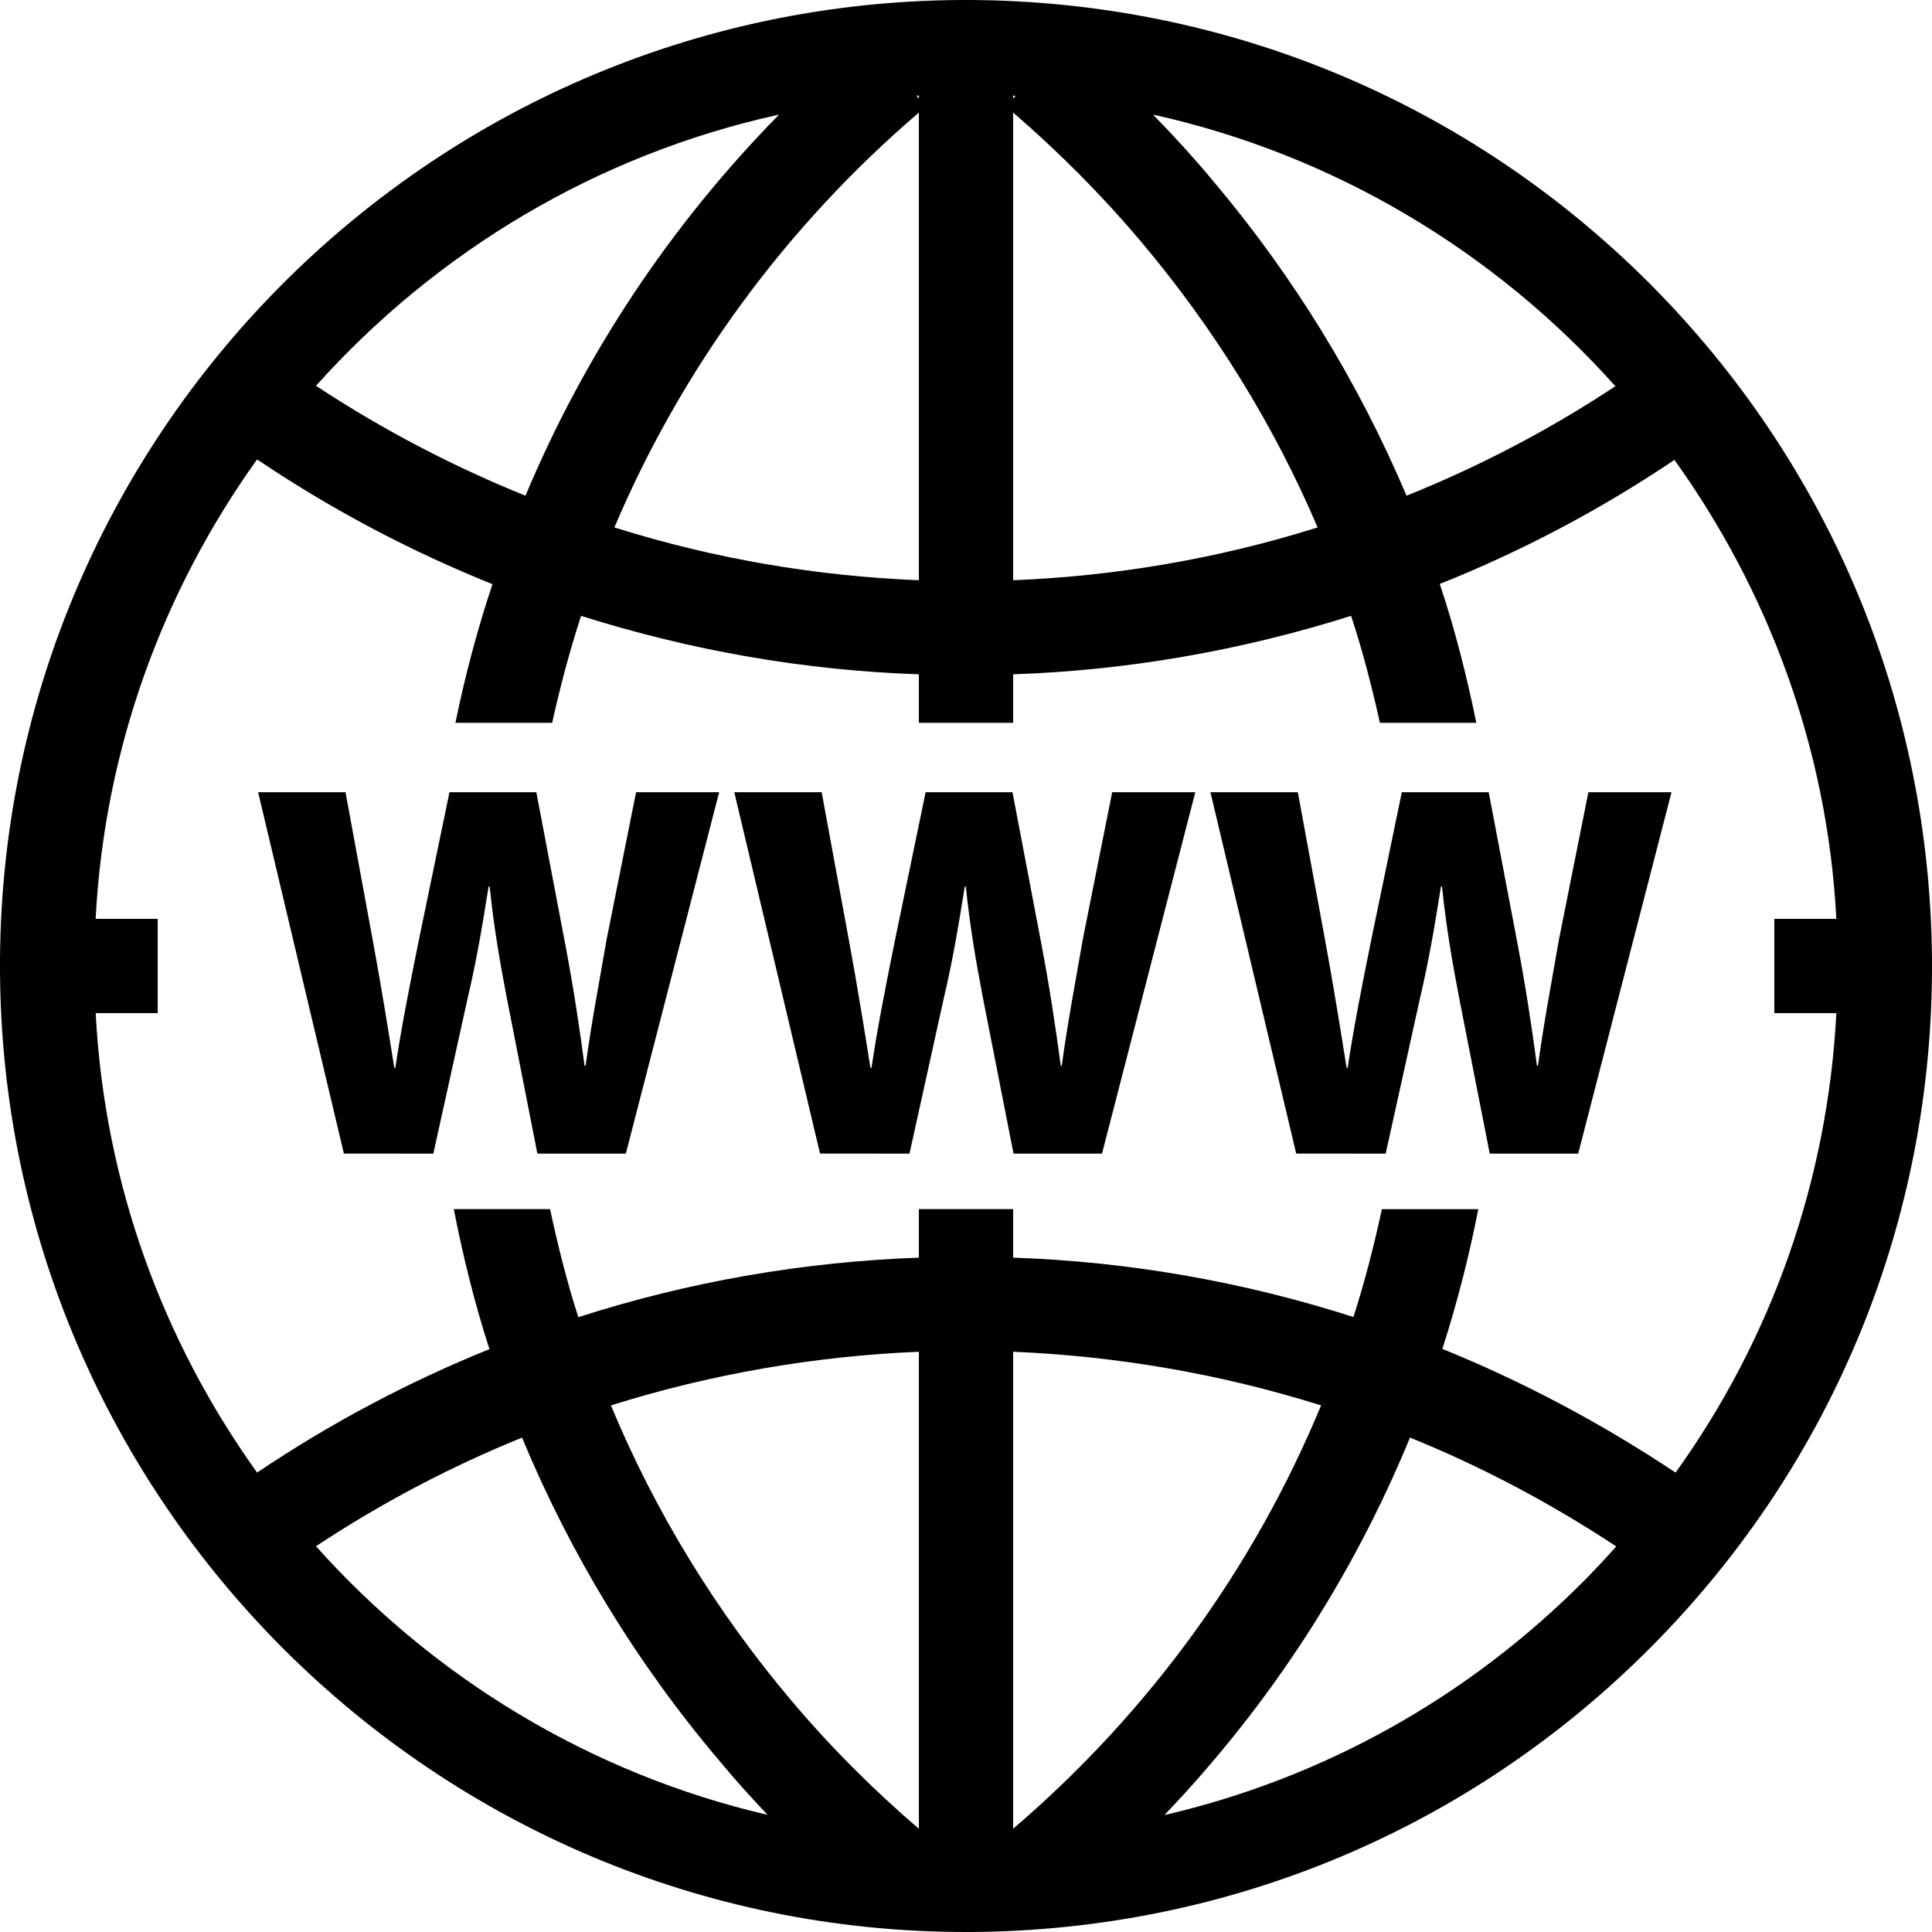 <?xml version="1.0" encoding="iso-8859-1"?>

<!--
 * Copyright (c) 2015, WSO2 Inc. (http://www.wso2.org) All Rights Reserved.
 *
 * WSO2 Inc. licenses this file to you under the Apache License,
 * Version 2.0 (the "License"); you may not use this file except
 * in compliance with the License.
 * You may obtain a copy of the License at
 *
 * http://www.apache.org/licenses/LICENSE-2.0
 *
 * Unless required by applicable law or agreed to in writing,
 * software distributed under the License is distributed on an
 * "AS IS" BASIS, WITHOUT WARRANTIES OR CONDITIONS OF ANY
 * KIND, either express or implied. See the License for the
 * specific language governing permissions and limitations
 * under the License.
-->

<!DOCTYPE svg PUBLIC "-//W3C//DTD SVG 1.1//EN" "http://www.w3.org/Graphics/SVG/1.1/DTD/svg11.dtd">
<svg version="1.1" xmlns="http://www.w3.org/2000/svg" xmlns:xlink="http://www.w3.org/1999/xlink" x="0px" y="0px" width="48px"
	 height="48px" viewBox="0 0 48 48" style="enable-background:new 0 0 48 48;" xml:space="preserve">
<g id="Site">
	<path d="M40.971,7.029C36.467,2.532,30.484,0.038,24.119,0h-0.238C10.642,0.07-0.07,10.891,0,24.119
		C0.07,37.309,10.82,48,24,48c0.044,0,0.086,0,0.119,0c6.413-0.038,12.429-2.565,16.938-7.117
		c4.508-4.556,6.975-10.598,6.943-17.002C47.962,17.516,45.467,11.533,40.971,7.029z M40.133,9.595
		c-1.657,1.097-3.391,1.998-5.188,2.721c-1.188-2.803-2.796-5.441-4.821-7.839c-0.47-0.563-0.961-1.102-1.479-1.63
		C33.151,3.844,37.146,6.253,40.133,9.595z M25.171,2.376c0.022,0,0.044,0,0.06,0.005l-0.06,0.07V2.376z M25.171,2.797
		c1.135,0.978,2.204,2.052,3.165,3.191c1.836,2.176,3.315,4.573,4.4,7.116c-2.468,0.776-5.011,1.209-7.565,1.312V2.797z
		 M22.829,2.376v0.075l-0.06-0.075C22.785,2.376,22.807,2.376,22.829,2.376z M22.829,2.797v11.619
		c-2.555-0.103-5.098-0.535-7.565-1.312C16.933,9.174,19.496,5.653,22.829,2.797z M19.356,2.847
		c-2.705,2.752-4.833,5.966-6.301,9.469c-1.803-0.729-3.542-1.636-5.205-2.731C10.836,6.253,14.827,3.84,19.356,2.847z
		 M7.851,38.416c1.63-1.08,3.353-1.981,5.119-2.699c1.193,2.878,2.834,5.589,4.907,8.034c0.379,0.459,0.784,0.906,1.194,1.339
		C14.665,44.064,10.771,41.683,7.851,38.416z M22.829,45.435c-1.135-0.972-2.204-2.041-3.169-3.186
		c-1.885-2.234-3.391-4.707-4.482-7.332c2.489-0.782,5.064-1.225,7.651-1.333V45.435z M25.171,45.435V33.584
		c2.587,0.108,5.162,0.551,7.651,1.333C31.159,38.934,28.562,42.53,25.171,45.435z M39.393,39.237
		c-2.914,2.942-6.522,4.944-10.464,5.858c2.625-2.743,4.678-5.918,6.102-9.379c1.771,0.718,3.488,1.625,5.124,2.704
		C39.911,38.696,39.652,38.972,39.393,39.237z M41.629,36.586c-1.847-1.23-3.786-2.258-5.794-3.073
		c0.365-1.132,0.661-2.291,0.893-3.472h-2.396c-0.194,0.907-0.425,1.804-0.706,2.68c-2.747-0.882-5.593-1.378-8.455-1.475v-1.205
		h-2.342v1.205c-2.862,0.103-5.708,0.593-8.461,1.479c-0.284-0.881-0.507-1.778-0.702-2.684h-2.392
		c0.231,1.177,0.517,2.34,0.886,3.478c-2.003,0.81-3.937,1.831-5.772,3.067c-2.332-3.251-3.79-7.171-4.011-11.415h1.541v-2.342
		H2.376c0.221-4.239,1.679-8.158,4.011-11.415c1.858,1.252,3.818,2.283,5.848,3.1c-0.374,1.122-0.681,2.272-0.92,3.445h2.403
		c0.2-0.898,0.434-1.787,0.719-2.658c2.733,0.864,5.557,1.356,8.392,1.452v1.206h2.342v-1.206c2.835-0.096,5.659-0.588,8.397-1.452
		c0.287,0.872,0.516,1.761,0.716,2.658h2.395c-0.239-1.167-0.531-2.322-0.908-3.451c2.019-0.805,3.979-1.836,5.83-3.082
		c2.334,3.255,3.802,7.169,4.023,11.403h-1.541v2.342h1.541C45.408,29.318,44.026,33.249,41.629,36.586z"/>
	<g id="WWW">
		<path d="M8.544,28.661l-2.131-8.979h2.171l0.679,3.69c0.2,1.079,0.387,2.238,0.533,3.158h0.026
			c0.146-0.986,0.36-2.065,0.586-3.184l0.759-3.664h2.158l0.719,3.783c0.2,1.053,0.347,2.012,0.479,3.011h0.027
			c0.133-0.999,0.333-2.051,0.52-3.13l0.733-3.664h2.064l-2.318,8.979h-2.198l-0.759-3.863c-0.173-0.906-0.32-1.745-0.426-2.771
			h-0.027c-0.16,1.012-0.306,1.865-0.52,2.771l-0.853,3.863H8.544z"/>
		<path d="M20.374,28.661l-2.131-8.979h2.171l0.679,3.69c0.2,1.079,0.387,2.238,0.533,3.158h0.026
			c0.146-0.986,0.36-2.065,0.586-3.184l0.759-3.664h2.158l0.72,3.783c0.199,1.053,0.346,2.012,0.479,3.011h0.026
			c0.133-0.999,0.333-2.051,0.52-3.13l0.732-3.664h2.065l-2.318,8.979h-2.198l-0.759-3.863c-0.173-0.906-0.32-1.745-0.426-2.771
			h-0.027c-0.16,1.012-0.306,1.865-0.52,2.771l-0.853,3.863H20.374z"/>
		<path d="M32.204,28.661l-2.131-8.979h2.171l0.68,3.69c0.199,1.079,0.386,2.238,0.532,3.158h0.027
			c0.146-0.986,0.359-2.065,0.586-3.184l0.759-3.664h2.158l0.72,3.783c0.199,1.053,0.346,2.012,0.479,3.011h0.026
			c0.133-0.999,0.333-2.051,0.52-3.13l0.732-3.664h2.065l-2.318,8.979h-2.198l-0.759-3.863c-0.173-0.906-0.32-1.745-0.427-2.771
			h-0.026c-0.16,1.012-0.307,1.865-0.52,2.771l-0.853,3.863H32.204z"/>
	</g>
</g>
</svg>
